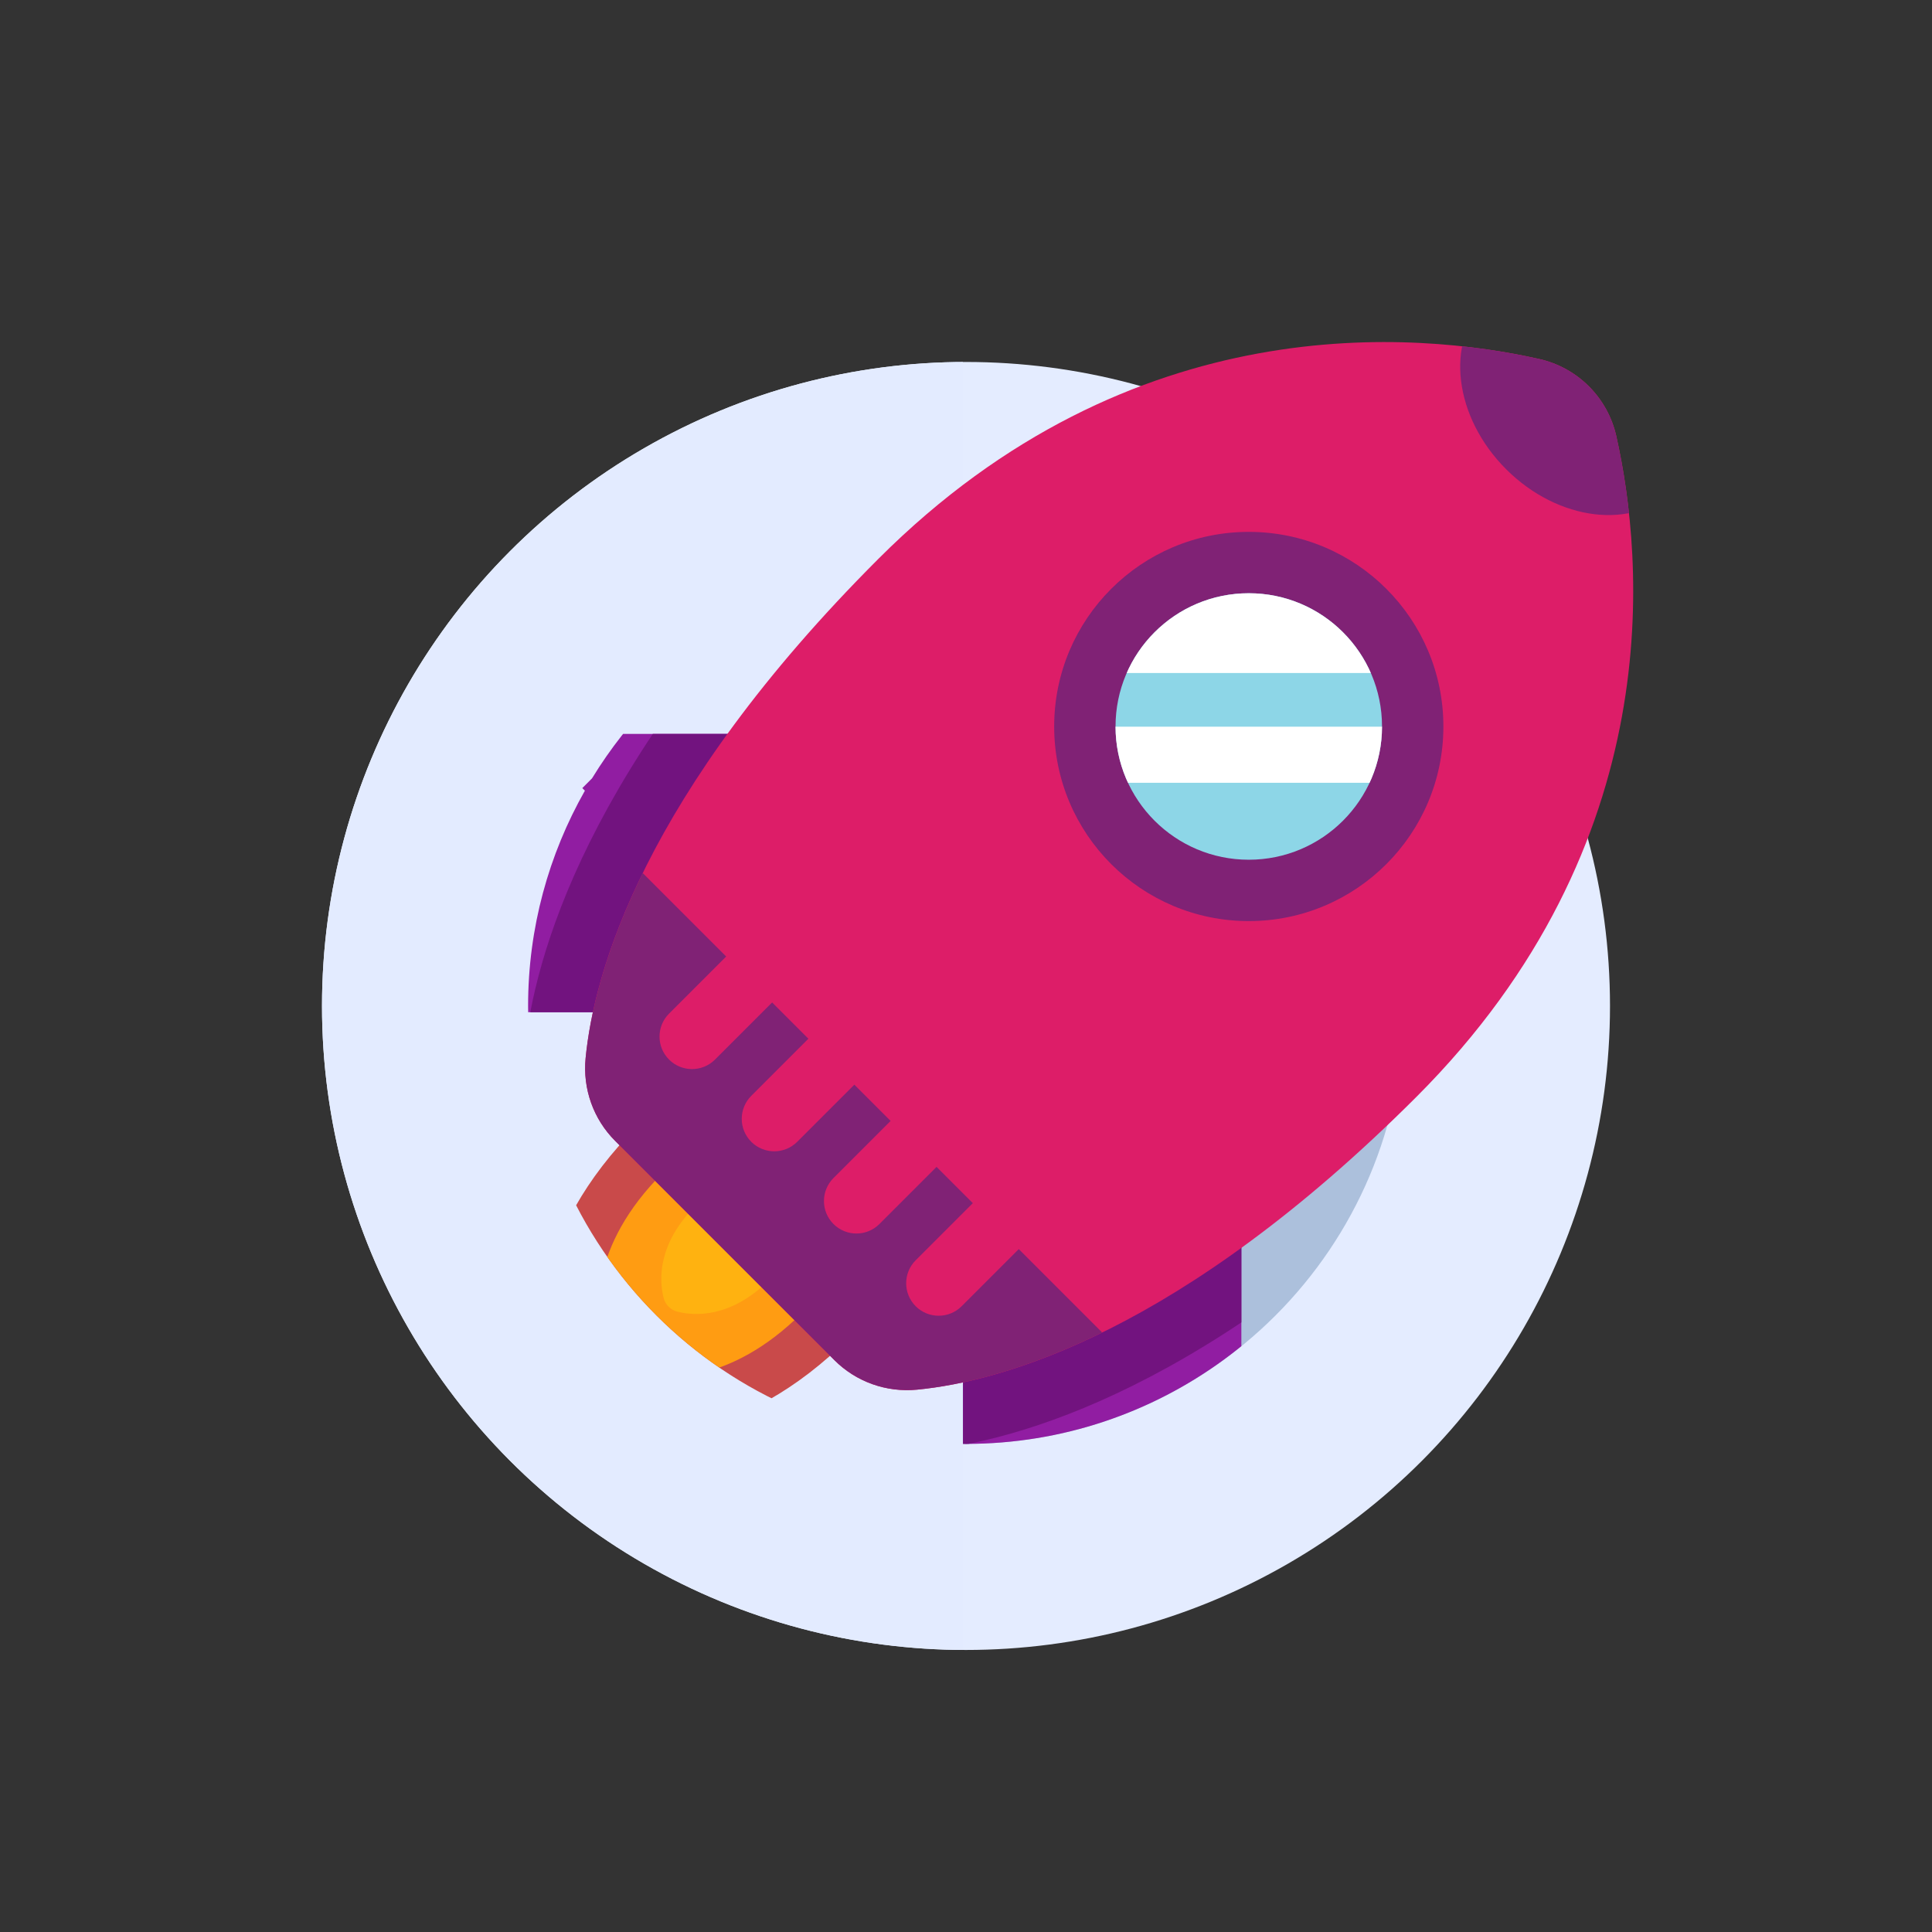 <?xml version="1.0" encoding="UTF-8"?>
<svg xmlns="http://www.w3.org/2000/svg" width="150" height="150" xmlns:xlink="http://www.w3.org/1999/xlink" version="1.1" viewBox="0 0 150 150">
  <rect x="0" y="0" width="150" height="150" fill="#333333" stroke="none"/>
  <!-- Generator: Adobe Illustrator 29.4.0, SVG Export Plug-In . SVG Version: 2.1.0 Build 152)  -->
  <defs>
    <clipPath id="clippath">
      <circle cx="75" cy="78.103" r="50" style="fill: none;"/>
    </clipPath>
    <clipPath id="clippath-1">
      <path d="M128.481,68.355l-.896-34.941-9.122-10.018-37.873,6.027-23.26,19.643c-4.632,2.829-8.537,6.734-11.366,11.366l-.754.755.201.201c-2.802,4.94-4.41,10.642-4.41,16.715,0,18.748,15.252,34,34,34,14.968,0,27.699-9.726,32.227-23.187l21.253-20.56Z" style="fill: none;"/>
    </clipPath>
    <clipPath id="clippath-2">
      <path d="M74.771,120.031v-31.783c0-1.755,1.423-3.177,3.177-3.177h15.254c1.755,0,3.177,1.423,3.177,3.177v27.297c0,1.41-.929,2.651-2.281,3.048l-15.254,4.486c-2.035.598-4.074-.927-4.074-3.048ZM33.328,78.588h31.783c1.755,0,3.177-1.423,3.177-3.177v-15.254c0-1.755-1.423-3.177-3.177-3.177h-27.297c-1.41,0-2.651.929-3.048,2.281l-4.486,15.254c-.598,2.035.927,4.074,3.048,4.074Z" style="fill: none;"/>
    </clipPath>
    <clipPath id="clippath-3">
      <path d="M125.49,33.865c-.672-2.994-3.001-5.323-5.995-5.995-9.437-2.118-31.571-4.206-51.289,15.511-18.344,18.344-22.105,32.233-22.739,38.773-.231,2.379.599,4.729,2.289,6.42l17.03,17.03c1.69,1.69,4.041,2.52,6.42,2.289,6.54-.634,20.429-4.396,38.773-22.739,19.717-19.717,17.629-41.852,15.511-51.289Z" style="fill: none;"/>
    </clipPath>
    <clipPath id="clippath-4">
      <circle cx="96.955" cy="56.404" r="10.345" style="fill: none;"/>
    </clipPath>
  </defs>
  <g style="isolation: isolate;">
    <g id="Layer_1">
      <g>
        <g>
          <g>
            <circle cx="75" cy="78.103" r="50" style="fill: #e4ecff;"/>
            <path d="M75,112.102c-18.748,0-34-15.252-34-34s15.252-34,34-34,34,15.252,34,34-15.252,34-34,34Z" style="fill: #acc0dc;"/>
          </g>
          <g style="clip-path: url(#clippath);">
            <rect x="24.756" y="28.103" width="50" height="100" style="fill: #e3ebff; mix-blend-mode: multiply;"/>
          </g>
        </g>
        <g style="clip-path: url(#clippath-1);">
          <g>
            <g>
              <path d="M57.789,95.57l-8.221-8.221c-8.591,8.591-8.072,16.65-7.121,20.464.381,1.529,1.572,2.719,3.101,3.101,3.814.951,11.873,1.469,20.463-7.122l-8.221-8.221Z" style="fill: #c94a4a;"/>
              <path d="M56.874,96.485l-5.421-5.421c-5.665,5.665-5.323,10.978-4.696,13.493.251,1.008,1.036,1.793,2.044,2.044,2.515.627,7.828.969,13.493-4.696l-5.421-5.421Z" style="fill: #ff9c12;"/>
              <path d="M56.874,96.485l-2.869-2.869c-2.998,2.998-2.817,5.811-2.485,7.142.133.534.549.949,1.082,1.082,1.331.332,4.143.513,7.141-2.485l-2.869-2.869Z" style="fill: #ffb210;"/>
            </g>
            <g>
              <g>
                <path d="M74.771,120.031v-31.783c0-1.755,1.423-3.177,3.177-3.177h15.254c1.755,0,3.177,1.423,3.177,3.177v27.297c0,1.41-.929,2.651-2.281,3.048l-15.254,4.486c-2.035.598-4.074-.927-4.074-3.048Z" style="fill: #911da2;"/>
                <path d="M33.328,78.588h31.783c1.755,0,3.177-1.423,3.177-3.177v-15.254c0-1.755-1.423-3.177-3.177-3.177h-27.297c-1.41,0-2.651.929-3.048,2.281l-4.486,15.254c-.598,2.035.927,4.074,3.048,4.074Z" style="fill: #911da2;"/>
              </g>
              <g style="clip-path: url(#clippath-2);">
                <path d="M130.14,32.821c-1.055-4.7-4.898-8.544-9.602-9.602-9.555-2.144-34.111-4.8-55.702,16.792-19.341,19.341-23.409,34.418-24.113,41.684-.37,3.817.965,7.552,3.662,10.249l17.03,17.03c2.697,2.697,6.432,4.032,10.249,3.662,7.267-.704,22.344-4.773,41.684-24.113,21.593-21.593,18.936-46.148,16.791-55.703Z" style="fill: #72137f;"/>
              </g>
              <path d="M125.49,33.865c-.672-2.994-3.001-5.323-5.995-5.995-9.437-2.118-31.571-4.206-51.289,15.511-18.344,18.344-22.105,32.233-22.739,38.773-.231,2.379.599,4.729,2.289,6.42l17.03,17.03c1.69,1.69,4.041,2.52,6.42,2.289,6.54-.634,20.429-4.396,38.773-22.739,19.717-19.717,17.629-41.852,15.511-51.289Z" style="fill: #dd1d68;"/>
              <circle cx="96.955" cy="56.404" r="15.109" style="fill: #802275;"/>
              <circle cx="96.955" cy="56.404" r="10.345" style="fill: #8dd6e7;"/>
              <g style="clip-path: url(#clippath-3);">
                <polygon points="89.204 107.087 45.896 63.779 32.843 82.444 56.387 111.357 77.248 125.874 89.204 107.087" style="fill: #802275;"/>
                <ellipse cx="122.661" cy="30.698" rx="8.102" ry="10.345" transform="translate(14.22 95.726) rotate(-45)" style="fill: #802275;"/>
                <g>
                  <path d="M52.692,74.369h5.046v6.728c0,1.393-1.131,2.523-2.523,2.523h0c-1.393,0-2.523-1.131-2.523-2.523v-6.728h0Z" transform="translate(72.03 -15.906) rotate(45)" style="fill: #dd1d68;"/>
                  <path d="M59.075,80.752h5.046v6.728c0,1.393-1.131,2.523-2.523,2.523h0c-1.393,0-2.523-1.131-2.523-2.523v-6.728h0Z" transform="translate(78.413 -18.549) rotate(45)" style="fill: #dd1d68;"/>
                  <path d="M65.458,87.135h5.046v6.728c0,1.393-1.131,2.523-2.523,2.523h0c-1.393,0-2.523-1.131-2.523-2.523v-6.728h0Z" transform="translate(84.796 -21.193) rotate(45)" style="fill: #dd1d68;"/>
                  <path d="M71.841,93.518h5.046v6.728c0,1.393-1.131,2.523-2.523,2.523h0c-1.393,0-2.523-1.131-2.523-2.523v-6.728h0Z" transform="translate(91.179 -23.837) rotate(45)" style="fill: #dd1d68;"/>
                </g>
              </g>
              <g style="clip-path: url(#clippath-4);">
                <rect x="92.316" y="33.916" width="7.677" height="28.997" transform="translate(144.569 -47.74) rotate(90)" style="fill: #fff;"/>
                <rect x="94.628" y="44.101" width="4.356" height="28.997" transform="translate(155.406 -38.207) rotate(90)" style="fill: #fff;"/>
              </g>
            </g>
          </g>
        </g>
      </g>
    </g>
  </g>
</svg>